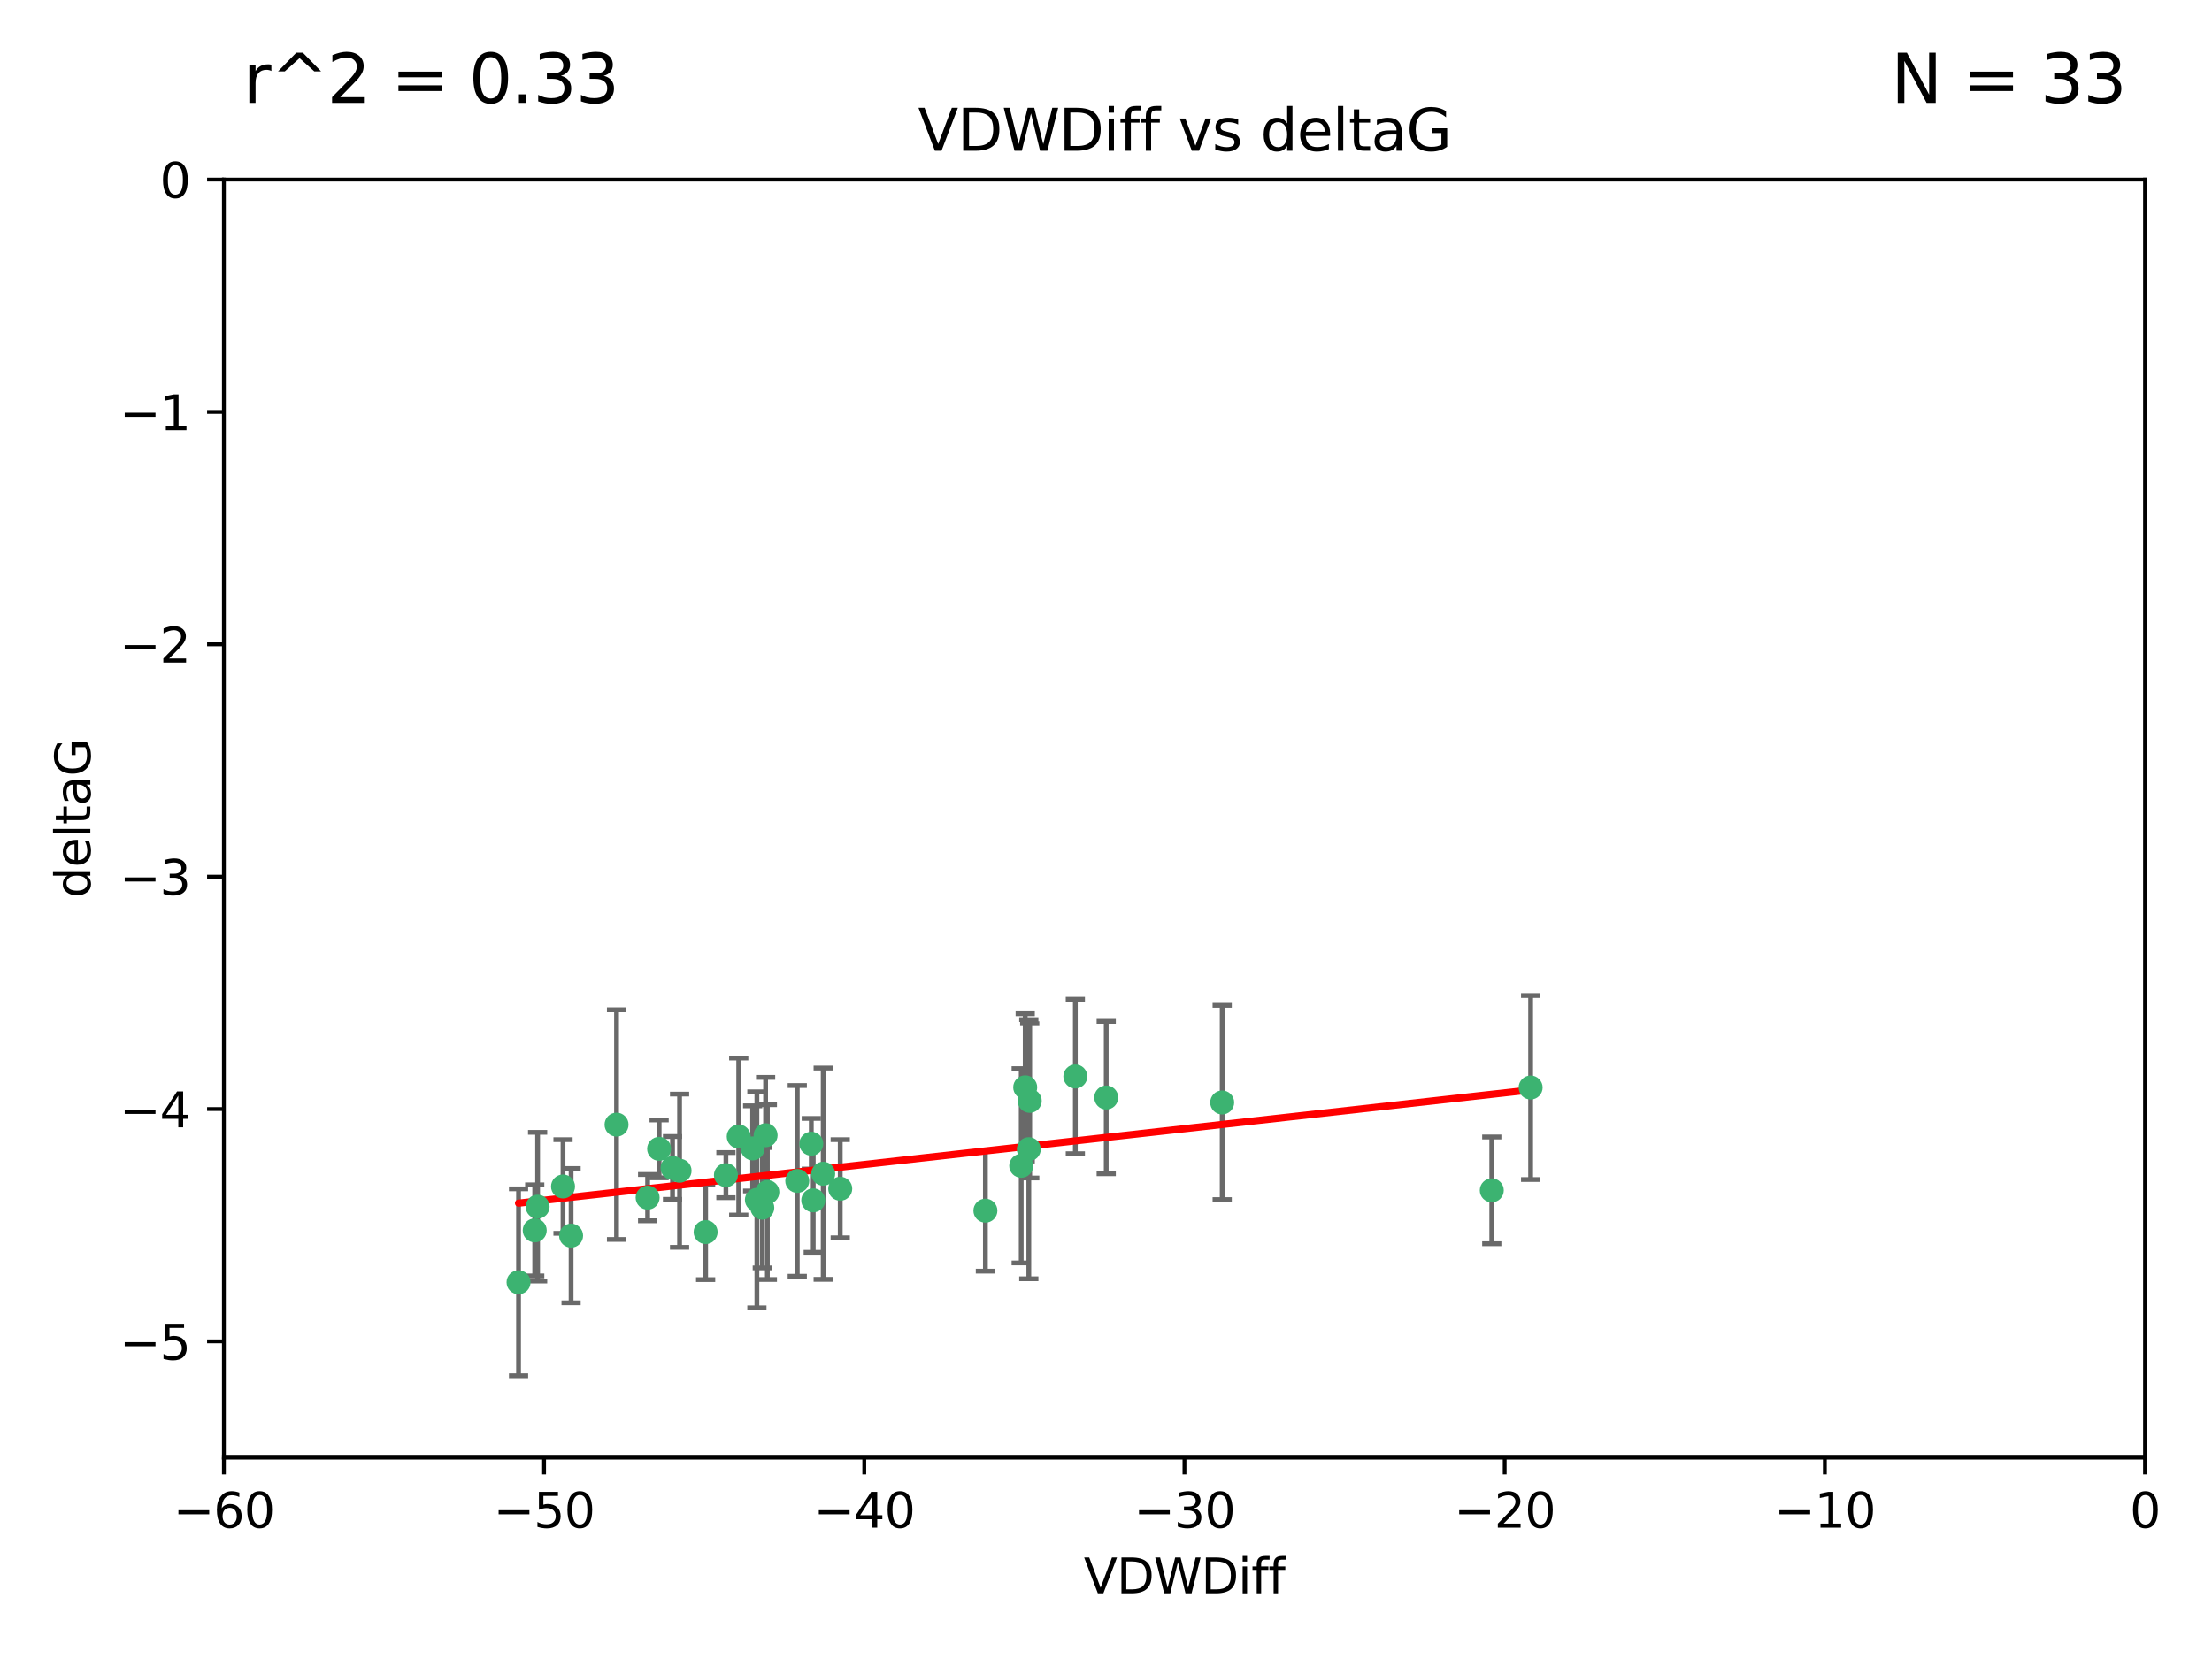 <?xml version="1.0" encoding="utf-8" standalone="no"?>
<!DOCTYPE svg PUBLIC "-//W3C//DTD SVG 1.1//EN"
  "http://www.w3.org/Graphics/SVG/1.1/DTD/svg11.dtd">
<svg xmlns:xlink="http://www.w3.org/1999/xlink" width="460.8pt" height="345.6pt" viewBox="0 0 460.8 345.6" xmlns="http://www.w3.org/2000/svg" version="1.1">
 <defs>
  <style type="text/css">*{stroke-linejoin: round; stroke-linecap: butt}</style>
 </defs>
 <g id="figure_1">
  <g id="patch_1">
   <path d="M 0 345.6 
L 460.8 345.6 
L 460.8 0 
L 0 0 
z
" style="fill: #ffffff"/>
  </g>
  <g id="axes_1">
   <g id="patch_2">
    <path d="M 46.64 303.64 
L 446.85 303.64 
L 446.85 37.411 
L 46.64 37.411 
z
" style="fill: #ffffff"/>
   </g>
   <g id="PathCollection_1">
    <defs>
     <path id="m6699e2faf4" d="M 0 1.118 
C 0.297 1.118 0.581 1 0.791 0.791 
C 1 0.581 1.118 0.297 1.118 0 
C 1.118 -0.297 1 -0.581 0.791 -0.791 
C 0.581 -1 0.297 -1.118 0 -1.118 
C -0.297 -1.118 -0.581 -1 -0.791 -0.791 
C -1 -0.581 -1.118 -0.297 -1.118 0 
C -1.118 0.297 -1 0.581 -0.791 0.791 
C -0.581 1 -0.297 1.118 0 1.118 
z
" style="stroke: #3cb371"/>
    </defs>
    <g clip-path="url(#p4cb3c206e6)">
     <use xlink:href="#m6699e2faf4" x="111.995" y="251.376" style="fill: #3cb371; stroke: #3cb371"/>
     <use xlink:href="#m6699e2faf4" x="151.221" y="244.802" style="fill: #3cb371; stroke: #3cb371"/>
     <use xlink:href="#m6699e2faf4" x="111.391" y="256.313" style="fill: #3cb371; stroke: #3cb371"/>
     <use xlink:href="#m6699e2faf4" x="128.438" y="234.279" style="fill: #3cb371; stroke: #3cb371"/>
     <use xlink:href="#m6699e2faf4" x="153.89" y="236.761" style="fill: #3cb371; stroke: #3cb371"/>
     <use xlink:href="#m6699e2faf4" x="108.022" y="267.123" style="fill: #3cb371; stroke: #3cb371"/>
     <use xlink:href="#m6699e2faf4" x="166.085" y="246.006" style="fill: #3cb371; stroke: #3cb371"/>
     <use xlink:href="#m6699e2faf4" x="169.007" y="238.257" style="fill: #3cb371; stroke: #3cb371"/>
     <use xlink:href="#m6699e2faf4" x="140.098" y="243.297" style="fill: #3cb371; stroke: #3cb371"/>
     <use xlink:href="#m6699e2faf4" x="171.486" y="244.506" style="fill: #3cb371; stroke: #3cb371"/>
     <use xlink:href="#m6699e2faf4" x="118.968" y="257.405" style="fill: #3cb371; stroke: #3cb371"/>
     <use xlink:href="#m6699e2faf4" x="134.911" y="249.489" style="fill: #3cb371; stroke: #3cb371"/>
     <use xlink:href="#m6699e2faf4" x="158.798" y="251.587" style="fill: #3cb371; stroke: #3cb371"/>
     <use xlink:href="#m6699e2faf4" x="156.79" y="239.231" style="fill: #3cb371; stroke: #3cb371"/>
     <use xlink:href="#m6699e2faf4" x="175.035" y="247.636" style="fill: #3cb371; stroke: #3cb371"/>
     <use xlink:href="#m6699e2faf4" x="141.568" y="243.883" style="fill: #3cb371; stroke: #3cb371"/>
     <use xlink:href="#m6699e2faf4" x="169.413" y="250.053" style="fill: #3cb371; stroke: #3cb371"/>
     <use xlink:href="#m6699e2faf4" x="157.674" y="249.947" style="fill: #3cb371; stroke: #3cb371"/>
     <use xlink:href="#m6699e2faf4" x="146.995" y="256.665" style="fill: #3cb371; stroke: #3cb371"/>
     <use xlink:href="#m6699e2faf4" x="117.288" y="247.167" style="fill: #3cb371; stroke: #3cb371"/>
     <use xlink:href="#m6699e2faf4" x="137.308" y="239.326" style="fill: #3cb371; stroke: #3cb371"/>
     <use xlink:href="#m6699e2faf4" x="214.511" y="229.326" style="fill: #3cb371; stroke: #3cb371"/>
     <use xlink:href="#m6699e2faf4" x="212.736" y="242.854" style="fill: #3cb371; stroke: #3cb371"/>
     <use xlink:href="#m6699e2faf4" x="224.011" y="224.244" style="fill: #3cb371; stroke: #3cb371"/>
     <use xlink:href="#m6699e2faf4" x="205.275" y="252.205" style="fill: #3cb371; stroke: #3cb371"/>
     <use xlink:href="#m6699e2faf4" x="159.855" y="248.33" style="fill: #3cb371; stroke: #3cb371"/>
     <use xlink:href="#m6699e2faf4" x="159.489" y="236.492" style="fill: #3cb371; stroke: #3cb371"/>
     <use xlink:href="#m6699e2faf4" x="230.445" y="228.634" style="fill: #3cb371; stroke: #3cb371"/>
     <use xlink:href="#m6699e2faf4" x="213.569" y="226.513" style="fill: #3cb371; stroke: #3cb371"/>
     <use xlink:href="#m6699e2faf4" x="254.602" y="229.664" style="fill: #3cb371; stroke: #3cb371"/>
     <use xlink:href="#m6699e2faf4" x="310.762" y="247.971" style="fill: #3cb371; stroke: #3cb371"/>
     <use xlink:href="#m6699e2faf4" x="214.32" y="239.393" style="fill: #3cb371; stroke: #3cb371"/>
     <use xlink:href="#m6699e2faf4" x="318.857" y="226.55" style="fill: #3cb371; stroke: #3cb371"/>
    </g>
   </g>
   <g id="matplotlib.axis_1">
    <g id="xtick_1">
     <g id="line2d_1">
      <defs>
       <path id="mdb7adadb2a" d="M 0 0 
L 0 3.5 
" style="stroke: #000000; stroke-width: 0.8"/>
      </defs>
      <g>
       <use xlink:href="#mdb7adadb2a" x="46.64" y="303.64" style="stroke: #000000; stroke-width: 0.8"/>
      </g>
     </g>
     <g id="text_1">
      <!-- −60 -->
      <g transform="translate(36.088 318.238)scale(0.1 -0.1)">
       <defs>
        <path id="DejaVuSans-2212" d="M 678 2272 
L 4684 2272 
L 4684 1741 
L 678 1741 
L 678 2272 
z
" transform="scale(0.016)"/>
        <path id="DejaVuSans-36" d="M 2113 2584 
Q 1688 2584 1439 2293 
Q 1191 2003 1191 1497 
Q 1191 994 1439 701 
Q 1688 409 2113 409 
Q 2538 409 2786 701 
Q 3034 994 3034 1497 
Q 3034 2003 2786 2293 
Q 2538 2584 2113 2584 
z
M 3366 4563 
L 3366 3988 
Q 3128 4100 2886 4159 
Q 2644 4219 2406 4219 
Q 1781 4219 1451 3797 
Q 1122 3375 1075 2522 
Q 1259 2794 1537 2939 
Q 1816 3084 2150 3084 
Q 2853 3084 3261 2657 
Q 3669 2231 3669 1497 
Q 3669 778 3244 343 
Q 2819 -91 2113 -91 
Q 1303 -91 875 529 
Q 447 1150 447 2328 
Q 447 3434 972 4092 
Q 1497 4750 2381 4750 
Q 2619 4750 2861 4703 
Q 3103 4656 3366 4563 
z
" transform="scale(0.016)"/>
        <path id="DejaVuSans-30" d="M 2034 4250 
Q 1547 4250 1301 3770 
Q 1056 3291 1056 2328 
Q 1056 1369 1301 889 
Q 1547 409 2034 409 
Q 2525 409 2770 889 
Q 3016 1369 3016 2328 
Q 3016 3291 2770 3770 
Q 2525 4250 2034 4250 
z
M 2034 4750 
Q 2819 4750 3233 4129 
Q 3647 3509 3647 2328 
Q 3647 1150 3233 529 
Q 2819 -91 2034 -91 
Q 1250 -91 836 529 
Q 422 1150 422 2328 
Q 422 3509 836 4129 
Q 1250 4750 2034 4750 
z
" transform="scale(0.016)"/>
       </defs>
       <use xlink:href="#DejaVuSans-2212"/>
       <use xlink:href="#DejaVuSans-36" x="83.789"/>
       <use xlink:href="#DejaVuSans-30" x="147.412"/>
      </g>
     </g>
    </g>
    <g id="xtick_2">
     <g id="line2d_2">
      <g>
       <use xlink:href="#mdb7adadb2a" x="113.342" y="303.64" style="stroke: #000000; stroke-width: 0.8"/>
      </g>
     </g>
     <g id="text_2">
      <!-- −50 -->
      <g transform="translate(102.789 318.238)scale(0.1 -0.1)">
       <defs>
        <path id="DejaVuSans-35" d="M 691 4666 
L 3169 4666 
L 3169 4134 
L 1269 4134 
L 1269 2991 
Q 1406 3038 1543 3061 
Q 1681 3084 1819 3084 
Q 2600 3084 3056 2656 
Q 3513 2228 3513 1497 
Q 3513 744 3044 326 
Q 2575 -91 1722 -91 
Q 1428 -91 1123 -41 
Q 819 9 494 109 
L 494 744 
Q 775 591 1075 516 
Q 1375 441 1709 441 
Q 2250 441 2565 725 
Q 2881 1009 2881 1497 
Q 2881 1984 2565 2268 
Q 2250 2553 1709 2553 
Q 1456 2553 1204 2497 
Q 953 2441 691 2322 
L 691 4666 
z
" transform="scale(0.016)"/>
       </defs>
       <use xlink:href="#DejaVuSans-2212"/>
       <use xlink:href="#DejaVuSans-35" x="83.789"/>
       <use xlink:href="#DejaVuSans-30" x="147.412"/>
      </g>
     </g>
    </g>
    <g id="xtick_3">
     <g id="line2d_3">
      <g>
       <use xlink:href="#mdb7adadb2a" x="180.043" y="303.64" style="stroke: #000000; stroke-width: 0.8"/>
      </g>
     </g>
     <g id="text_3">
      <!-- −40 -->
      <g transform="translate(169.491 318.238)scale(0.1 -0.1)">
       <defs>
        <path id="DejaVuSans-34" d="M 2419 4116 
L 825 1625 
L 2419 1625 
L 2419 4116 
z
M 2253 4666 
L 3047 4666 
L 3047 1625 
L 3713 1625 
L 3713 1100 
L 3047 1100 
L 3047 0 
L 2419 0 
L 2419 1100 
L 313 1100 
L 313 1709 
L 2253 4666 
z
" transform="scale(0.016)"/>
       </defs>
       <use xlink:href="#DejaVuSans-2212"/>
       <use xlink:href="#DejaVuSans-34" x="83.789"/>
       <use xlink:href="#DejaVuSans-30" x="147.412"/>
      </g>
     </g>
    </g>
    <g id="xtick_4">
     <g id="line2d_4">
      <g>
       <use xlink:href="#mdb7adadb2a" x="246.745" y="303.64" style="stroke: #000000; stroke-width: 0.8"/>
      </g>
     </g>
     <g id="text_4">
      <!-- −30 -->
      <g transform="translate(236.193 318.238)scale(0.1 -0.1)">
       <defs>
        <path id="DejaVuSans-33" d="M 2597 2516 
Q 3050 2419 3304 2112 
Q 3559 1806 3559 1356 
Q 3559 666 3084 287 
Q 2609 -91 1734 -91 
Q 1441 -91 1130 -33 
Q 819 25 488 141 
L 488 750 
Q 750 597 1062 519 
Q 1375 441 1716 441 
Q 2309 441 2620 675 
Q 2931 909 2931 1356 
Q 2931 1769 2642 2001 
Q 2353 2234 1838 2234 
L 1294 2234 
L 1294 2753 
L 1863 2753 
Q 2328 2753 2575 2939 
Q 2822 3125 2822 3475 
Q 2822 3834 2567 4026 
Q 2313 4219 1838 4219 
Q 1578 4219 1281 4162 
Q 984 4106 628 3988 
L 628 4550 
Q 988 4650 1302 4700 
Q 1616 4750 1894 4750 
Q 2613 4750 3031 4423 
Q 3450 4097 3450 3541 
Q 3450 3153 3228 2886 
Q 3006 2619 2597 2516 
z
" transform="scale(0.016)"/>
       </defs>
       <use xlink:href="#DejaVuSans-2212"/>
       <use xlink:href="#DejaVuSans-33" x="83.789"/>
       <use xlink:href="#DejaVuSans-30" x="147.412"/>
      </g>
     </g>
    </g>
    <g id="xtick_5">
     <g id="line2d_5">
      <g>
       <use xlink:href="#mdb7adadb2a" x="313.447" y="303.64" style="stroke: #000000; stroke-width: 0.8"/>
      </g>
     </g>
     <g id="text_5">
      <!-- −20 -->
      <g transform="translate(302.894 318.238)scale(0.1 -0.1)">
       <defs>
        <path id="DejaVuSans-32" d="M 1228 531 
L 3431 531 
L 3431 0 
L 469 0 
L 469 531 
Q 828 903 1448 1529 
Q 2069 2156 2228 2338 
Q 2531 2678 2651 2914 
Q 2772 3150 2772 3378 
Q 2772 3750 2511 3984 
Q 2250 4219 1831 4219 
Q 1534 4219 1204 4116 
Q 875 4013 500 3803 
L 500 4441 
Q 881 4594 1212 4672 
Q 1544 4750 1819 4750 
Q 2544 4750 2975 4387 
Q 3406 4025 3406 3419 
Q 3406 3131 3298 2873 
Q 3191 2616 2906 2266 
Q 2828 2175 2409 1742 
Q 1991 1309 1228 531 
z
" transform="scale(0.016)"/>
       </defs>
       <use xlink:href="#DejaVuSans-2212"/>
       <use xlink:href="#DejaVuSans-32" x="83.789"/>
       <use xlink:href="#DejaVuSans-30" x="147.412"/>
      </g>
     </g>
    </g>
    <g id="xtick_6">
     <g id="line2d_6">
      <g>
       <use xlink:href="#mdb7adadb2a" x="380.148" y="303.64" style="stroke: #000000; stroke-width: 0.8"/>
      </g>
     </g>
     <g id="text_6">
      <!-- −10 -->
      <g transform="translate(369.596 318.238)scale(0.1 -0.1)">
       <defs>
        <path id="DejaVuSans-31" d="M 794 531 
L 1825 531 
L 1825 4091 
L 703 3866 
L 703 4441 
L 1819 4666 
L 2450 4666 
L 2450 531 
L 3481 531 
L 3481 0 
L 794 0 
L 794 531 
z
" transform="scale(0.016)"/>
       </defs>
       <use xlink:href="#DejaVuSans-2212"/>
       <use xlink:href="#DejaVuSans-31" x="83.789"/>
       <use xlink:href="#DejaVuSans-30" x="147.412"/>
      </g>
     </g>
    </g>
    <g id="xtick_7">
     <g id="line2d_7">
      <g>
       <use xlink:href="#mdb7adadb2a" x="446.85" y="303.64" style="stroke: #000000; stroke-width: 0.8"/>
      </g>
     </g>
     <g id="text_7">
      <!-- 0 -->
      <g transform="translate(443.669 318.238)scale(0.1 -0.1)">
       <use xlink:href="#DejaVuSans-30"/>
      </g>
     </g>
    </g>
    <g id="text_8">
     <!-- VDWDiff -->
     <g transform="translate(225.772 331.917)scale(0.1 -0.1)">
      <defs>
       <path id="DejaVuSans-56" d="M 1831 0 
L 50 4666 
L 709 4666 
L 2188 738 
L 3669 4666 
L 4325 4666 
L 2547 0 
L 1831 0 
z
" transform="scale(0.016)"/>
       <path id="DejaVuSans-44" d="M 1259 4147 
L 1259 519 
L 2022 519 
Q 2988 519 3436 956 
Q 3884 1394 3884 2338 
Q 3884 3275 3436 3711 
Q 2988 4147 2022 4147 
L 1259 4147 
z
M 628 4666 
L 1925 4666 
Q 3281 4666 3915 4102 
Q 4550 3538 4550 2338 
Q 4550 1131 3912 565 
Q 3275 0 1925 0 
L 628 0 
L 628 4666 
z
" transform="scale(0.016)"/>
       <path id="DejaVuSans-57" d="M 213 4666 
L 850 4666 
L 1831 722 
L 2809 4666 
L 3519 4666 
L 4500 722 
L 5478 4666 
L 6119 4666 
L 4947 0 
L 4153 0 
L 3169 4050 
L 2175 0 
L 1381 0 
L 213 4666 
z
" transform="scale(0.016)"/>
       <path id="DejaVuSans-69" d="M 603 3500 
L 1178 3500 
L 1178 0 
L 603 0 
L 603 3500 
z
M 603 4863 
L 1178 4863 
L 1178 4134 
L 603 4134 
L 603 4863 
z
" transform="scale(0.016)"/>
       <path id="DejaVuSans-66" d="M 2375 4863 
L 2375 4384 
L 1825 4384 
Q 1516 4384 1395 4259 
Q 1275 4134 1275 3809 
L 1275 3500 
L 2222 3500 
L 2222 3053 
L 1275 3053 
L 1275 0 
L 697 0 
L 697 3053 
L 147 3053 
L 147 3500 
L 697 3500 
L 697 3744 
Q 697 4328 969 4595 
Q 1241 4863 1831 4863 
L 2375 4863 
z
" transform="scale(0.016)"/>
      </defs>
      <use xlink:href="#DejaVuSans-56"/>
      <use xlink:href="#DejaVuSans-44" x="68.408"/>
      <use xlink:href="#DejaVuSans-57" x="145.41"/>
      <use xlink:href="#DejaVuSans-44" x="244.287"/>
      <use xlink:href="#DejaVuSans-69" x="321.289"/>
      <use xlink:href="#DejaVuSans-66" x="349.072"/>
      <use xlink:href="#DejaVuSans-66" x="384.277"/>
     </g>
    </g>
   </g>
   <g id="matplotlib.axis_2">
    <g id="ytick_1">
     <g id="line2d_8">
      <defs>
       <path id="m7d322f499a" d="M 0 0 
L -3.5 0 
" style="stroke: #000000; stroke-width: 0.8"/>
      </defs>
      <g>
       <use xlink:href="#m7d322f499a" x="46.64" y="279.437" style="stroke: #000000; stroke-width: 0.8"/>
      </g>
     </g>
     <g id="text_9">
      <!-- −5 -->
      <g transform="translate(24.898 283.237)scale(0.1 -0.1)">
       <use xlink:href="#DejaVuSans-2212"/>
       <use xlink:href="#DejaVuSans-35" x="83.789"/>
      </g>
     </g>
    </g>
    <g id="ytick_2">
     <g id="line2d_9">
      <g>
       <use xlink:href="#m7d322f499a" x="46.64" y="231.032" style="stroke: #000000; stroke-width: 0.8"/>
      </g>
     </g>
     <g id="text_10">
      <!-- −4 -->
      <g transform="translate(24.898 234.831)scale(0.1 -0.1)">
       <use xlink:href="#DejaVuSans-2212"/>
       <use xlink:href="#DejaVuSans-34" x="83.789"/>
      </g>
     </g>
    </g>
    <g id="ytick_3">
     <g id="line2d_10">
      <g>
       <use xlink:href="#m7d322f499a" x="46.64" y="182.627" style="stroke: #000000; stroke-width: 0.8"/>
      </g>
     </g>
     <g id="text_11">
      <!-- −3 -->
      <g transform="translate(24.898 186.426)scale(0.1 -0.1)">
       <use xlink:href="#DejaVuSans-2212"/>
       <use xlink:href="#DejaVuSans-33" x="83.789"/>
      </g>
     </g>
    </g>
    <g id="ytick_4">
     <g id="line2d_11">
      <g>
       <use xlink:href="#m7d322f499a" x="46.64" y="134.222" style="stroke: #000000; stroke-width: 0.8"/>
      </g>
     </g>
     <g id="text_12">
      <!-- −2 -->
      <g transform="translate(24.898 138.021)scale(0.1 -0.1)">
       <use xlink:href="#DejaVuSans-2212"/>
       <use xlink:href="#DejaVuSans-32" x="83.789"/>
      </g>
     </g>
    </g>
    <g id="ytick_5">
     <g id="line2d_12">
      <g>
       <use xlink:href="#m7d322f499a" x="46.64" y="85.816" style="stroke: #000000; stroke-width: 0.8"/>
      </g>
     </g>
     <g id="text_13">
      <!-- −1 -->
      <g transform="translate(24.898 89.616)scale(0.1 -0.1)">
       <use xlink:href="#DejaVuSans-2212"/>
       <use xlink:href="#DejaVuSans-31" x="83.789"/>
      </g>
     </g>
    </g>
    <g id="ytick_6">
     <g id="line2d_13">
      <g>
       <use xlink:href="#m7d322f499a" x="46.64" y="37.411" style="stroke: #000000; stroke-width: 0.8"/>
      </g>
     </g>
     <g id="text_14">
      <!-- 0 -->
      <g transform="translate(33.278 41.21)scale(0.1 -0.1)">
       <use xlink:href="#DejaVuSans-30"/>
      </g>
     </g>
    </g>
    <g id="text_15">
     <!-- deltaG -->
     <g transform="translate(18.818 187.064)rotate(-90)scale(0.1 -0.1)">
      <defs>
       <path id="DejaVuSans-64" d="M 2906 2969 
L 2906 4863 
L 3481 4863 
L 3481 0 
L 2906 0 
L 2906 525 
Q 2725 213 2448 61 
Q 2172 -91 1784 -91 
Q 1150 -91 751 415 
Q 353 922 353 1747 
Q 353 2572 751 3078 
Q 1150 3584 1784 3584 
Q 2172 3584 2448 3432 
Q 2725 3281 2906 2969 
z
M 947 1747 
Q 947 1113 1208 752 
Q 1469 391 1925 391 
Q 2381 391 2643 752 
Q 2906 1113 2906 1747 
Q 2906 2381 2643 2742 
Q 2381 3103 1925 3103 
Q 1469 3103 1208 2742 
Q 947 2381 947 1747 
z
" transform="scale(0.016)"/>
       <path id="DejaVuSans-65" d="M 3597 1894 
L 3597 1613 
L 953 1613 
Q 991 1019 1311 708 
Q 1631 397 2203 397 
Q 2534 397 2845 478 
Q 3156 559 3463 722 
L 3463 178 
Q 3153 47 2828 -22 
Q 2503 -91 2169 -91 
Q 1331 -91 842 396 
Q 353 884 353 1716 
Q 353 2575 817 3079 
Q 1281 3584 2069 3584 
Q 2775 3584 3186 3129 
Q 3597 2675 3597 1894 
z
M 3022 2063 
Q 3016 2534 2758 2815 
Q 2500 3097 2075 3097 
Q 1594 3097 1305 2825 
Q 1016 2553 972 2059 
L 3022 2063 
z
" transform="scale(0.016)"/>
       <path id="DejaVuSans-6c" d="M 603 4863 
L 1178 4863 
L 1178 0 
L 603 0 
L 603 4863 
z
" transform="scale(0.016)"/>
       <path id="DejaVuSans-74" d="M 1172 4494 
L 1172 3500 
L 2356 3500 
L 2356 3053 
L 1172 3053 
L 1172 1153 
Q 1172 725 1289 603 
Q 1406 481 1766 481 
L 2356 481 
L 2356 0 
L 1766 0 
Q 1100 0 847 248 
Q 594 497 594 1153 
L 594 3053 
L 172 3053 
L 172 3500 
L 594 3500 
L 594 4494 
L 1172 4494 
z
" transform="scale(0.016)"/>
       <path id="DejaVuSans-61" d="M 2194 1759 
Q 1497 1759 1228 1600 
Q 959 1441 959 1056 
Q 959 750 1161 570 
Q 1363 391 1709 391 
Q 2188 391 2477 730 
Q 2766 1069 2766 1631 
L 2766 1759 
L 2194 1759 
z
M 3341 1997 
L 3341 0 
L 2766 0 
L 2766 531 
Q 2569 213 2275 61 
Q 1981 -91 1556 -91 
Q 1019 -91 701 211 
Q 384 513 384 1019 
Q 384 1609 779 1909 
Q 1175 2209 1959 2209 
L 2766 2209 
L 2766 2266 
Q 2766 2663 2505 2880 
Q 2244 3097 1772 3097 
Q 1472 3097 1187 3025 
Q 903 2953 641 2809 
L 641 3341 
Q 956 3463 1253 3523 
Q 1550 3584 1831 3584 
Q 2591 3584 2966 3190 
Q 3341 2797 3341 1997 
z
" transform="scale(0.016)"/>
       <path id="DejaVuSans-47" d="M 3809 666 
L 3809 1919 
L 2778 1919 
L 2778 2438 
L 4434 2438 
L 4434 434 
Q 4069 175 3628 42 
Q 3188 -91 2688 -91 
Q 1594 -91 976 548 
Q 359 1188 359 2328 
Q 359 3472 976 4111 
Q 1594 4750 2688 4750 
Q 3144 4750 3555 4637 
Q 3966 4525 4313 4306 
L 4313 3634 
Q 3963 3931 3569 4081 
Q 3175 4231 2741 4231 
Q 1884 4231 1454 3753 
Q 1025 3275 1025 2328 
Q 1025 1384 1454 906 
Q 1884 428 2741 428 
Q 3075 428 3337 486 
Q 3600 544 3809 666 
z
" transform="scale(0.016)"/>
      </defs>
      <use xlink:href="#DejaVuSans-64"/>
      <use xlink:href="#DejaVuSans-65" x="63.477"/>
      <use xlink:href="#DejaVuSans-6c" x="125"/>
      <use xlink:href="#DejaVuSans-74" x="152.783"/>
      <use xlink:href="#DejaVuSans-61" x="191.992"/>
      <use xlink:href="#DejaVuSans-47" x="253.271"/>
     </g>
    </g>
   </g>
   <g id="LineCollection_1">
    <path d="M 111.995 266.868 
L 111.995 235.885 
" clip-path="url(#p4cb3c206e6)" style="fill: none; stroke: #696969"/>
    <path d="M 151.221 249.5 
L 151.221 240.104 
" clip-path="url(#p4cb3c206e6)" style="fill: none; stroke: #696969"/>
    <path d="M 111.391 265.803 
L 111.391 246.824 
" clip-path="url(#p4cb3c206e6)" style="fill: none; stroke: #696969"/>
    <path d="M 128.438 258.2 
L 128.438 210.359 
" clip-path="url(#p4cb3c206e6)" style="fill: none; stroke: #696969"/>
    <path d="M 153.89 253.12 
L 153.89 220.402 
" clip-path="url(#p4cb3c206e6)" style="fill: none; stroke: #696969"/>
    <path d="M 108.022 286.59 
L 108.022 247.657 
" clip-path="url(#p4cb3c206e6)" style="fill: none; stroke: #696969"/>
    <path d="M 166.085 265.875 
L 166.085 226.137 
" clip-path="url(#p4cb3c206e6)" style="fill: none; stroke: #696969"/>
    <path d="M 169.007 243.53 
L 169.007 232.983 
" clip-path="url(#p4cb3c206e6)" style="fill: none; stroke: #696969"/>
    <path d="M 140.098 249.844 
L 140.098 236.751 
" clip-path="url(#p4cb3c206e6)" style="fill: none; stroke: #696969"/>
    <path d="M 171.486 266.515 
L 171.486 222.497 
" clip-path="url(#p4cb3c206e6)" style="fill: none; stroke: #696969"/>
    <path d="M 118.968 271.395 
L 118.968 243.416 
" clip-path="url(#p4cb3c206e6)" style="fill: none; stroke: #696969"/>
    <path d="M 134.911 254.312 
L 134.911 244.665 
" clip-path="url(#p4cb3c206e6)" style="fill: none; stroke: #696969"/>
    <path d="M 158.798 264.121 
L 158.798 239.054 
" clip-path="url(#p4cb3c206e6)" style="fill: none; stroke: #696969"/>
    <path d="M 156.79 248.098 
L 156.79 230.363 
" clip-path="url(#p4cb3c206e6)" style="fill: none; stroke: #696969"/>
    <path d="M 175.035 257.858 
L 175.035 237.413 
" clip-path="url(#p4cb3c206e6)" style="fill: none; stroke: #696969"/>
    <path d="M 141.568 259.845 
L 141.568 227.921 
" clip-path="url(#p4cb3c206e6)" style="fill: none; stroke: #696969"/>
    <path d="M 169.413 260.879 
L 169.413 239.228 
" clip-path="url(#p4cb3c206e6)" style="fill: none; stroke: #696969"/>
    <path d="M 157.674 272.441 
L 157.674 227.452 
" clip-path="url(#p4cb3c206e6)" style="fill: none; stroke: #696969"/>
    <path d="M 146.995 266.566 
L 146.995 246.764 
" clip-path="url(#p4cb3c206e6)" style="fill: none; stroke: #696969"/>
    <path d="M 117.288 256.928 
L 117.288 237.406 
" clip-path="url(#p4cb3c206e6)" style="fill: none; stroke: #696969"/>
    <path d="M 137.308 245.353 
L 137.308 233.299 
" clip-path="url(#p4cb3c206e6)" style="fill: none; stroke: #696969"/>
    <path d="M 214.511 245.399 
L 214.511 213.253 
" clip-path="url(#p4cb3c206e6)" style="fill: none; stroke: #696969"/>
    <path d="M 212.736 263.089 
L 212.736 222.619 
" clip-path="url(#p4cb3c206e6)" style="fill: none; stroke: #696969"/>
    <path d="M 224.011 240.338 
L 224.011 208.15 
" clip-path="url(#p4cb3c206e6)" style="fill: none; stroke: #696969"/>
    <path d="M 205.275 264.805 
L 205.275 239.605 
" clip-path="url(#p4cb3c206e6)" style="fill: none; stroke: #696969"/>
    <path d="M 159.855 266.543 
L 159.855 230.116 
" clip-path="url(#p4cb3c206e6)" style="fill: none; stroke: #696969"/>
    <path d="M 159.489 248.544 
L 159.489 224.44 
" clip-path="url(#p4cb3c206e6)" style="fill: none; stroke: #696969"/>
    <path d="M 230.445 244.515 
L 230.445 212.754 
" clip-path="url(#p4cb3c206e6)" style="fill: none; stroke: #696969"/>
    <path d="M 213.569 241.863 
L 213.569 211.163 
" clip-path="url(#p4cb3c206e6)" style="fill: none; stroke: #696969"/>
    <path d="M 254.602 249.899 
L 254.602 209.43 
" clip-path="url(#p4cb3c206e6)" style="fill: none; stroke: #696969"/>
    <path d="M 310.762 259.092 
L 310.762 236.85 
" clip-path="url(#p4cb3c206e6)" style="fill: none; stroke: #696969"/>
    <path d="M 214.32 266.395 
L 214.32 212.39 
" clip-path="url(#p4cb3c206e6)" style="fill: none; stroke: #696969"/>
    <path d="M 318.857 245.718 
L 318.857 207.381 
" clip-path="url(#p4cb3c206e6)" style="fill: none; stroke: #696969"/>
   </g>
   <g id="line2d_14">
    <defs>
     <path id="ma758ffbb77" d="M 2 0 
L -2 -0 
" style="stroke: #696969"/>
    </defs>
    <g clip-path="url(#p4cb3c206e6)">
     <use xlink:href="#ma758ffbb77" x="111.995" y="266.868" style="fill: #696969; stroke: #696969"/>
     <use xlink:href="#ma758ffbb77" x="151.221" y="249.5" style="fill: #696969; stroke: #696969"/>
     <use xlink:href="#ma758ffbb77" x="111.391" y="265.803" style="fill: #696969; stroke: #696969"/>
     <use xlink:href="#ma758ffbb77" x="128.438" y="258.2" style="fill: #696969; stroke: #696969"/>
     <use xlink:href="#ma758ffbb77" x="153.89" y="253.12" style="fill: #696969; stroke: #696969"/>
     <use xlink:href="#ma758ffbb77" x="108.022" y="286.59" style="fill: #696969; stroke: #696969"/>
     <use xlink:href="#ma758ffbb77" x="166.085" y="265.875" style="fill: #696969; stroke: #696969"/>
     <use xlink:href="#ma758ffbb77" x="169.007" y="243.53" style="fill: #696969; stroke: #696969"/>
     <use xlink:href="#ma758ffbb77" x="140.098" y="249.844" style="fill: #696969; stroke: #696969"/>
     <use xlink:href="#ma758ffbb77" x="171.486" y="266.515" style="fill: #696969; stroke: #696969"/>
     <use xlink:href="#ma758ffbb77" x="118.968" y="271.395" style="fill: #696969; stroke: #696969"/>
     <use xlink:href="#ma758ffbb77" x="134.911" y="254.312" style="fill: #696969; stroke: #696969"/>
     <use xlink:href="#ma758ffbb77" x="158.798" y="264.121" style="fill: #696969; stroke: #696969"/>
     <use xlink:href="#ma758ffbb77" x="156.79" y="248.098" style="fill: #696969; stroke: #696969"/>
     <use xlink:href="#ma758ffbb77" x="175.035" y="257.858" style="fill: #696969; stroke: #696969"/>
     <use xlink:href="#ma758ffbb77" x="141.568" y="259.845" style="fill: #696969; stroke: #696969"/>
     <use xlink:href="#ma758ffbb77" x="169.413" y="260.879" style="fill: #696969; stroke: #696969"/>
     <use xlink:href="#ma758ffbb77" x="157.674" y="272.441" style="fill: #696969; stroke: #696969"/>
     <use xlink:href="#ma758ffbb77" x="146.995" y="266.566" style="fill: #696969; stroke: #696969"/>
     <use xlink:href="#ma758ffbb77" x="117.288" y="256.928" style="fill: #696969; stroke: #696969"/>
     <use xlink:href="#ma758ffbb77" x="137.308" y="245.353" style="fill: #696969; stroke: #696969"/>
     <use xlink:href="#ma758ffbb77" x="214.511" y="245.399" style="fill: #696969; stroke: #696969"/>
     <use xlink:href="#ma758ffbb77" x="212.736" y="263.089" style="fill: #696969; stroke: #696969"/>
     <use xlink:href="#ma758ffbb77" x="224.011" y="240.338" style="fill: #696969; stroke: #696969"/>
     <use xlink:href="#ma758ffbb77" x="205.275" y="264.805" style="fill: #696969; stroke: #696969"/>
     <use xlink:href="#ma758ffbb77" x="159.855" y="266.543" style="fill: #696969; stroke: #696969"/>
     <use xlink:href="#ma758ffbb77" x="159.489" y="248.544" style="fill: #696969; stroke: #696969"/>
     <use xlink:href="#ma758ffbb77" x="230.445" y="244.515" style="fill: #696969; stroke: #696969"/>
     <use xlink:href="#ma758ffbb77" x="213.569" y="241.863" style="fill: #696969; stroke: #696969"/>
     <use xlink:href="#ma758ffbb77" x="254.602" y="249.899" style="fill: #696969; stroke: #696969"/>
     <use xlink:href="#ma758ffbb77" x="310.762" y="259.092" style="fill: #696969; stroke: #696969"/>
     <use xlink:href="#ma758ffbb77" x="214.32" y="266.395" style="fill: #696969; stroke: #696969"/>
     <use xlink:href="#ma758ffbb77" x="318.857" y="245.718" style="fill: #696969; stroke: #696969"/>
    </g>
   </g>
   <g id="line2d_15">
    <g clip-path="url(#p4cb3c206e6)">
     <use xlink:href="#ma758ffbb77" x="111.995" y="235.885" style="fill: #696969; stroke: #696969"/>
     <use xlink:href="#ma758ffbb77" x="151.221" y="240.104" style="fill: #696969; stroke: #696969"/>
     <use xlink:href="#ma758ffbb77" x="111.391" y="246.824" style="fill: #696969; stroke: #696969"/>
     <use xlink:href="#ma758ffbb77" x="128.438" y="210.359" style="fill: #696969; stroke: #696969"/>
     <use xlink:href="#ma758ffbb77" x="153.89" y="220.402" style="fill: #696969; stroke: #696969"/>
     <use xlink:href="#ma758ffbb77" x="108.022" y="247.657" style="fill: #696969; stroke: #696969"/>
     <use xlink:href="#ma758ffbb77" x="166.085" y="226.137" style="fill: #696969; stroke: #696969"/>
     <use xlink:href="#ma758ffbb77" x="169.007" y="232.983" style="fill: #696969; stroke: #696969"/>
     <use xlink:href="#ma758ffbb77" x="140.098" y="236.751" style="fill: #696969; stroke: #696969"/>
     <use xlink:href="#ma758ffbb77" x="171.486" y="222.497" style="fill: #696969; stroke: #696969"/>
     <use xlink:href="#ma758ffbb77" x="118.968" y="243.416" style="fill: #696969; stroke: #696969"/>
     <use xlink:href="#ma758ffbb77" x="134.911" y="244.665" style="fill: #696969; stroke: #696969"/>
     <use xlink:href="#ma758ffbb77" x="158.798" y="239.054" style="fill: #696969; stroke: #696969"/>
     <use xlink:href="#ma758ffbb77" x="156.79" y="230.363" style="fill: #696969; stroke: #696969"/>
     <use xlink:href="#ma758ffbb77" x="175.035" y="237.413" style="fill: #696969; stroke: #696969"/>
     <use xlink:href="#ma758ffbb77" x="141.568" y="227.921" style="fill: #696969; stroke: #696969"/>
     <use xlink:href="#ma758ffbb77" x="169.413" y="239.228" style="fill: #696969; stroke: #696969"/>
     <use xlink:href="#ma758ffbb77" x="157.674" y="227.452" style="fill: #696969; stroke: #696969"/>
     <use xlink:href="#ma758ffbb77" x="146.995" y="246.764" style="fill: #696969; stroke: #696969"/>
     <use xlink:href="#ma758ffbb77" x="117.288" y="237.406" style="fill: #696969; stroke: #696969"/>
     <use xlink:href="#ma758ffbb77" x="137.308" y="233.299" style="fill: #696969; stroke: #696969"/>
     <use xlink:href="#ma758ffbb77" x="214.511" y="213.253" style="fill: #696969; stroke: #696969"/>
     <use xlink:href="#ma758ffbb77" x="212.736" y="222.619" style="fill: #696969; stroke: #696969"/>
     <use xlink:href="#ma758ffbb77" x="224.011" y="208.15" style="fill: #696969; stroke: #696969"/>
     <use xlink:href="#ma758ffbb77" x="205.275" y="239.605" style="fill: #696969; stroke: #696969"/>
     <use xlink:href="#ma758ffbb77" x="159.855" y="230.116" style="fill: #696969; stroke: #696969"/>
     <use xlink:href="#ma758ffbb77" x="159.489" y="224.44" style="fill: #696969; stroke: #696969"/>
     <use xlink:href="#ma758ffbb77" x="230.445" y="212.754" style="fill: #696969; stroke: #696969"/>
     <use xlink:href="#ma758ffbb77" x="213.569" y="211.163" style="fill: #696969; stroke: #696969"/>
     <use xlink:href="#ma758ffbb77" x="254.602" y="209.43" style="fill: #696969; stroke: #696969"/>
     <use xlink:href="#ma758ffbb77" x="310.762" y="236.85" style="fill: #696969; stroke: #696969"/>
     <use xlink:href="#ma758ffbb77" x="214.32" y="212.39" style="fill: #696969; stroke: #696969"/>
     <use xlink:href="#ma758ffbb77" x="318.857" y="207.381" style="fill: #696969; stroke: #696969"/>
    </g>
   </g>
   <g id="line2d_16">
    <path d="M 111.995 250.197 
L 151.221 245.809 
L 111.391 250.264 
L 128.438 248.357 
L 153.89 245.51 
L 108.022 250.641 
L 166.085 244.146 
L 169.007 243.819 
L 140.098 247.053 
L 171.486 243.542 
L 118.968 249.417 
L 134.911 247.633 
L 158.798 244.961 
L 156.79 245.186 
L 175.035 243.145 
L 141.568 246.889 
L 169.413 243.774 
L 157.674 245.087 
L 146.995 246.282 
L 117.288 249.605 
L 137.308 247.365 
L 214.511 238.729 
L 212.736 238.927 
L 224.011 237.666 
L 205.275 239.762 
L 159.855 244.843 
L 159.489 244.884 
L 230.445 236.946 
L 213.569 238.834 
L 254.602 234.244 
L 310.762 227.962 
L 214.32 238.75 
L 318.857 227.056 
" clip-path="url(#p4cb3c206e6)" style="fill: none; stroke: #ff0000; stroke-width: 1.5; stroke-linecap: square"/>
   </g>
   <g id="line2d_17">
    <defs>
     <path id="md2baa3b233" d="M 0 2 
C 0.53 2 1.039 1.789 1.414 1.414 
C 1.789 1.039 2 0.53 2 0 
C 2 -0.53 1.789 -1.039 1.414 -1.414 
C 1.039 -1.789 0.53 -2 0 -2 
C -0.53 -2 -1.039 -1.789 -1.414 -1.414 
C -1.789 -1.039 -2 -0.53 -2 0 
C -2 0.53 -1.789 1.039 -1.414 1.414 
C -1.039 1.789 -0.53 2 0 2 
z
" style="stroke: #3cb371"/>
    </defs>
    <g clip-path="url(#p4cb3c206e6)">
     <use xlink:href="#md2baa3b233" x="111.995" y="251.376" style="fill: #3cb371; stroke: #3cb371"/>
     <use xlink:href="#md2baa3b233" x="151.221" y="244.802" style="fill: #3cb371; stroke: #3cb371"/>
     <use xlink:href="#md2baa3b233" x="111.391" y="256.313" style="fill: #3cb371; stroke: #3cb371"/>
     <use xlink:href="#md2baa3b233" x="128.438" y="234.279" style="fill: #3cb371; stroke: #3cb371"/>
     <use xlink:href="#md2baa3b233" x="153.89" y="236.761" style="fill: #3cb371; stroke: #3cb371"/>
     <use xlink:href="#md2baa3b233" x="108.022" y="267.123" style="fill: #3cb371; stroke: #3cb371"/>
     <use xlink:href="#md2baa3b233" x="166.085" y="246.006" style="fill: #3cb371; stroke: #3cb371"/>
     <use xlink:href="#md2baa3b233" x="169.007" y="238.257" style="fill: #3cb371; stroke: #3cb371"/>
     <use xlink:href="#md2baa3b233" x="140.098" y="243.297" style="fill: #3cb371; stroke: #3cb371"/>
     <use xlink:href="#md2baa3b233" x="171.486" y="244.506" style="fill: #3cb371; stroke: #3cb371"/>
     <use xlink:href="#md2baa3b233" x="118.968" y="257.405" style="fill: #3cb371; stroke: #3cb371"/>
     <use xlink:href="#md2baa3b233" x="134.911" y="249.489" style="fill: #3cb371; stroke: #3cb371"/>
     <use xlink:href="#md2baa3b233" x="158.798" y="251.587" style="fill: #3cb371; stroke: #3cb371"/>
     <use xlink:href="#md2baa3b233" x="156.79" y="239.231" style="fill: #3cb371; stroke: #3cb371"/>
     <use xlink:href="#md2baa3b233" x="175.035" y="247.636" style="fill: #3cb371; stroke: #3cb371"/>
     <use xlink:href="#md2baa3b233" x="141.568" y="243.883" style="fill: #3cb371; stroke: #3cb371"/>
     <use xlink:href="#md2baa3b233" x="169.413" y="250.053" style="fill: #3cb371; stroke: #3cb371"/>
     <use xlink:href="#md2baa3b233" x="157.674" y="249.947" style="fill: #3cb371; stroke: #3cb371"/>
     <use xlink:href="#md2baa3b233" x="146.995" y="256.665" style="fill: #3cb371; stroke: #3cb371"/>
     <use xlink:href="#md2baa3b233" x="117.288" y="247.167" style="fill: #3cb371; stroke: #3cb371"/>
     <use xlink:href="#md2baa3b233" x="137.308" y="239.326" style="fill: #3cb371; stroke: #3cb371"/>
     <use xlink:href="#md2baa3b233" x="214.511" y="229.326" style="fill: #3cb371; stroke: #3cb371"/>
     <use xlink:href="#md2baa3b233" x="212.736" y="242.854" style="fill: #3cb371; stroke: #3cb371"/>
     <use xlink:href="#md2baa3b233" x="224.011" y="224.244" style="fill: #3cb371; stroke: #3cb371"/>
     <use xlink:href="#md2baa3b233" x="205.275" y="252.205" style="fill: #3cb371; stroke: #3cb371"/>
     <use xlink:href="#md2baa3b233" x="159.855" y="248.33" style="fill: #3cb371; stroke: #3cb371"/>
     <use xlink:href="#md2baa3b233" x="159.489" y="236.492" style="fill: #3cb371; stroke: #3cb371"/>
     <use xlink:href="#md2baa3b233" x="230.445" y="228.634" style="fill: #3cb371; stroke: #3cb371"/>
     <use xlink:href="#md2baa3b233" x="213.569" y="226.513" style="fill: #3cb371; stroke: #3cb371"/>
     <use xlink:href="#md2baa3b233" x="254.602" y="229.664" style="fill: #3cb371; stroke: #3cb371"/>
     <use xlink:href="#md2baa3b233" x="310.762" y="247.971" style="fill: #3cb371; stroke: #3cb371"/>
     <use xlink:href="#md2baa3b233" x="214.32" y="239.393" style="fill: #3cb371; stroke: #3cb371"/>
     <use xlink:href="#md2baa3b233" x="318.857" y="226.55" style="fill: #3cb371; stroke: #3cb371"/>
    </g>
   </g>
   <g id="patch_3">
    <path d="M 46.64 303.64 
L 46.64 37.411 
" style="fill: none; stroke: #000000; stroke-width: 0.8; stroke-linejoin: miter; stroke-linecap: square"/>
   </g>
   <g id="patch_4">
    <path d="M 446.85 303.64 
L 446.85 37.411 
" style="fill: none; stroke: #000000; stroke-width: 0.8; stroke-linejoin: miter; stroke-linecap: square"/>
   </g>
   <g id="patch_5">
    <path d="M 46.64 303.64 
L 446.85 303.64 
" style="fill: none; stroke: #000000; stroke-width: 0.8; stroke-linejoin: miter; stroke-linecap: square"/>
   </g>
   <g id="patch_6">
    <path d="M 46.64 37.411 
L 446.85 37.411 
" style="fill: none; stroke: #000000; stroke-width: 0.8; stroke-linejoin: miter; stroke-linecap: square"/>
   </g>
   <g id="text_16">
    <!-- N = 33 -->
    <g transform="translate(393.929 21.426)scale(0.14 -0.14)">
     <defs>
      <path id="DejaVuSans-4e" d="M 628 4666 
L 1478 4666 
L 3547 763 
L 3547 4666 
L 4159 4666 
L 4159 0 
L 3309 0 
L 1241 3903 
L 1241 0 
L 628 0 
L 628 4666 
z
" transform="scale(0.016)"/>
      <path id="DejaVuSans-20" transform="scale(0.016)"/>
      <path id="DejaVuSans-3d" d="M 678 2906 
L 4684 2906 
L 4684 2381 
L 678 2381 
L 678 2906 
z
M 678 1631 
L 4684 1631 
L 4684 1100 
L 678 1100 
L 678 1631 
z
" transform="scale(0.016)"/>
     </defs>
     <use xlink:href="#DejaVuSans-4e"/>
     <use xlink:href="#DejaVuSans-20" x="74.805"/>
     <use xlink:href="#DejaVuSans-3d" x="106.592"/>
     <use xlink:href="#DejaVuSans-20" x="190.381"/>
     <use xlink:href="#DejaVuSans-33" x="222.168"/>
     <use xlink:href="#DejaVuSans-33" x="285.791"/>
    </g>
   </g>
   <g id="text_17">
    <!-- r^2 = 0.33 -->
    <g transform="translate(50.642 21.426)scale(0.14 -0.14)">
     <defs>
      <path id="DejaVuSans-72" d="M 2631 2963 
Q 2534 3019 2420 3045 
Q 2306 3072 2169 3072 
Q 1681 3072 1420 2755 
Q 1159 2438 1159 1844 
L 1159 0 
L 581 0 
L 581 3500 
L 1159 3500 
L 1159 2956 
Q 1341 3275 1631 3429 
Q 1922 3584 2338 3584 
Q 2397 3584 2469 3576 
Q 2541 3569 2628 3553 
L 2631 2963 
z
" transform="scale(0.016)"/>
      <path id="DejaVuSans-5e" d="M 2988 4666 
L 4684 2925 
L 4056 2925 
L 2681 4159 
L 1306 2925 
L 678 2925 
L 2375 4666 
L 2988 4666 
z
" transform="scale(0.016)"/>
      <path id="DejaVuSans-2e" d="M 684 794 
L 1344 794 
L 1344 0 
L 684 0 
L 684 794 
z
" transform="scale(0.016)"/>
     </defs>
     <use xlink:href="#DejaVuSans-72"/>
     <use xlink:href="#DejaVuSans-5e" x="41.113"/>
     <use xlink:href="#DejaVuSans-32" x="124.902"/>
     <use xlink:href="#DejaVuSans-20" x="188.525"/>
     <use xlink:href="#DejaVuSans-3d" x="220.312"/>
     <use xlink:href="#DejaVuSans-20" x="304.102"/>
     <use xlink:href="#DejaVuSans-30" x="335.889"/>
     <use xlink:href="#DejaVuSans-2e" x="399.512"/>
     <use xlink:href="#DejaVuSans-33" x="431.299"/>
     <use xlink:href="#DejaVuSans-33" x="494.922"/>
    </g>
   </g>
   <g id="text_18">
    <!-- VDWDiff vs deltaG -->
    <g transform="translate(191.24 31.411)scale(0.12 -0.12)">
     <defs>
      <path id="DejaVuSans-76" d="M 191 3500 
L 800 3500 
L 1894 563 
L 2988 3500 
L 3597 3500 
L 2284 0 
L 1503 0 
L 191 3500 
z
" transform="scale(0.016)"/>
      <path id="DejaVuSans-73" d="M 2834 3397 
L 2834 2853 
Q 2591 2978 2328 3040 
Q 2066 3103 1784 3103 
Q 1356 3103 1142 2972 
Q 928 2841 928 2578 
Q 928 2378 1081 2264 
Q 1234 2150 1697 2047 
L 1894 2003 
Q 2506 1872 2764 1633 
Q 3022 1394 3022 966 
Q 3022 478 2636 193 
Q 2250 -91 1575 -91 
Q 1294 -91 989 -36 
Q 684 19 347 128 
L 347 722 
Q 666 556 975 473 
Q 1284 391 1588 391 
Q 1994 391 2212 530 
Q 2431 669 2431 922 
Q 2431 1156 2273 1281 
Q 2116 1406 1581 1522 
L 1381 1569 
Q 847 1681 609 1914 
Q 372 2147 372 2553 
Q 372 3047 722 3315 
Q 1072 3584 1716 3584 
Q 2034 3584 2315 3537 
Q 2597 3491 2834 3397 
z
" transform="scale(0.016)"/>
     </defs>
     <use xlink:href="#DejaVuSans-56"/>
     <use xlink:href="#DejaVuSans-44" x="68.408"/>
     <use xlink:href="#DejaVuSans-57" x="145.41"/>
     <use xlink:href="#DejaVuSans-44" x="244.287"/>
     <use xlink:href="#DejaVuSans-69" x="321.289"/>
     <use xlink:href="#DejaVuSans-66" x="349.072"/>
     <use xlink:href="#DejaVuSans-66" x="384.277"/>
     <use xlink:href="#DejaVuSans-20" x="419.482"/>
     <use xlink:href="#DejaVuSans-76" x="451.27"/>
     <use xlink:href="#DejaVuSans-73" x="510.449"/>
     <use xlink:href="#DejaVuSans-20" x="562.549"/>
     <use xlink:href="#DejaVuSans-64" x="594.336"/>
     <use xlink:href="#DejaVuSans-65" x="657.812"/>
     <use xlink:href="#DejaVuSans-6c" x="719.336"/>
     <use xlink:href="#DejaVuSans-74" x="747.119"/>
     <use xlink:href="#DejaVuSans-61" x="786.328"/>
     <use xlink:href="#DejaVuSans-47" x="847.607"/>
    </g>
   </g>
  </g>
 </g>
 <defs>
  <clipPath id="p4cb3c206e6">
   <rect x="46.64" y="37.411" width="400.21" height="266.229"/>
  </clipPath>
 </defs>
</svg>
